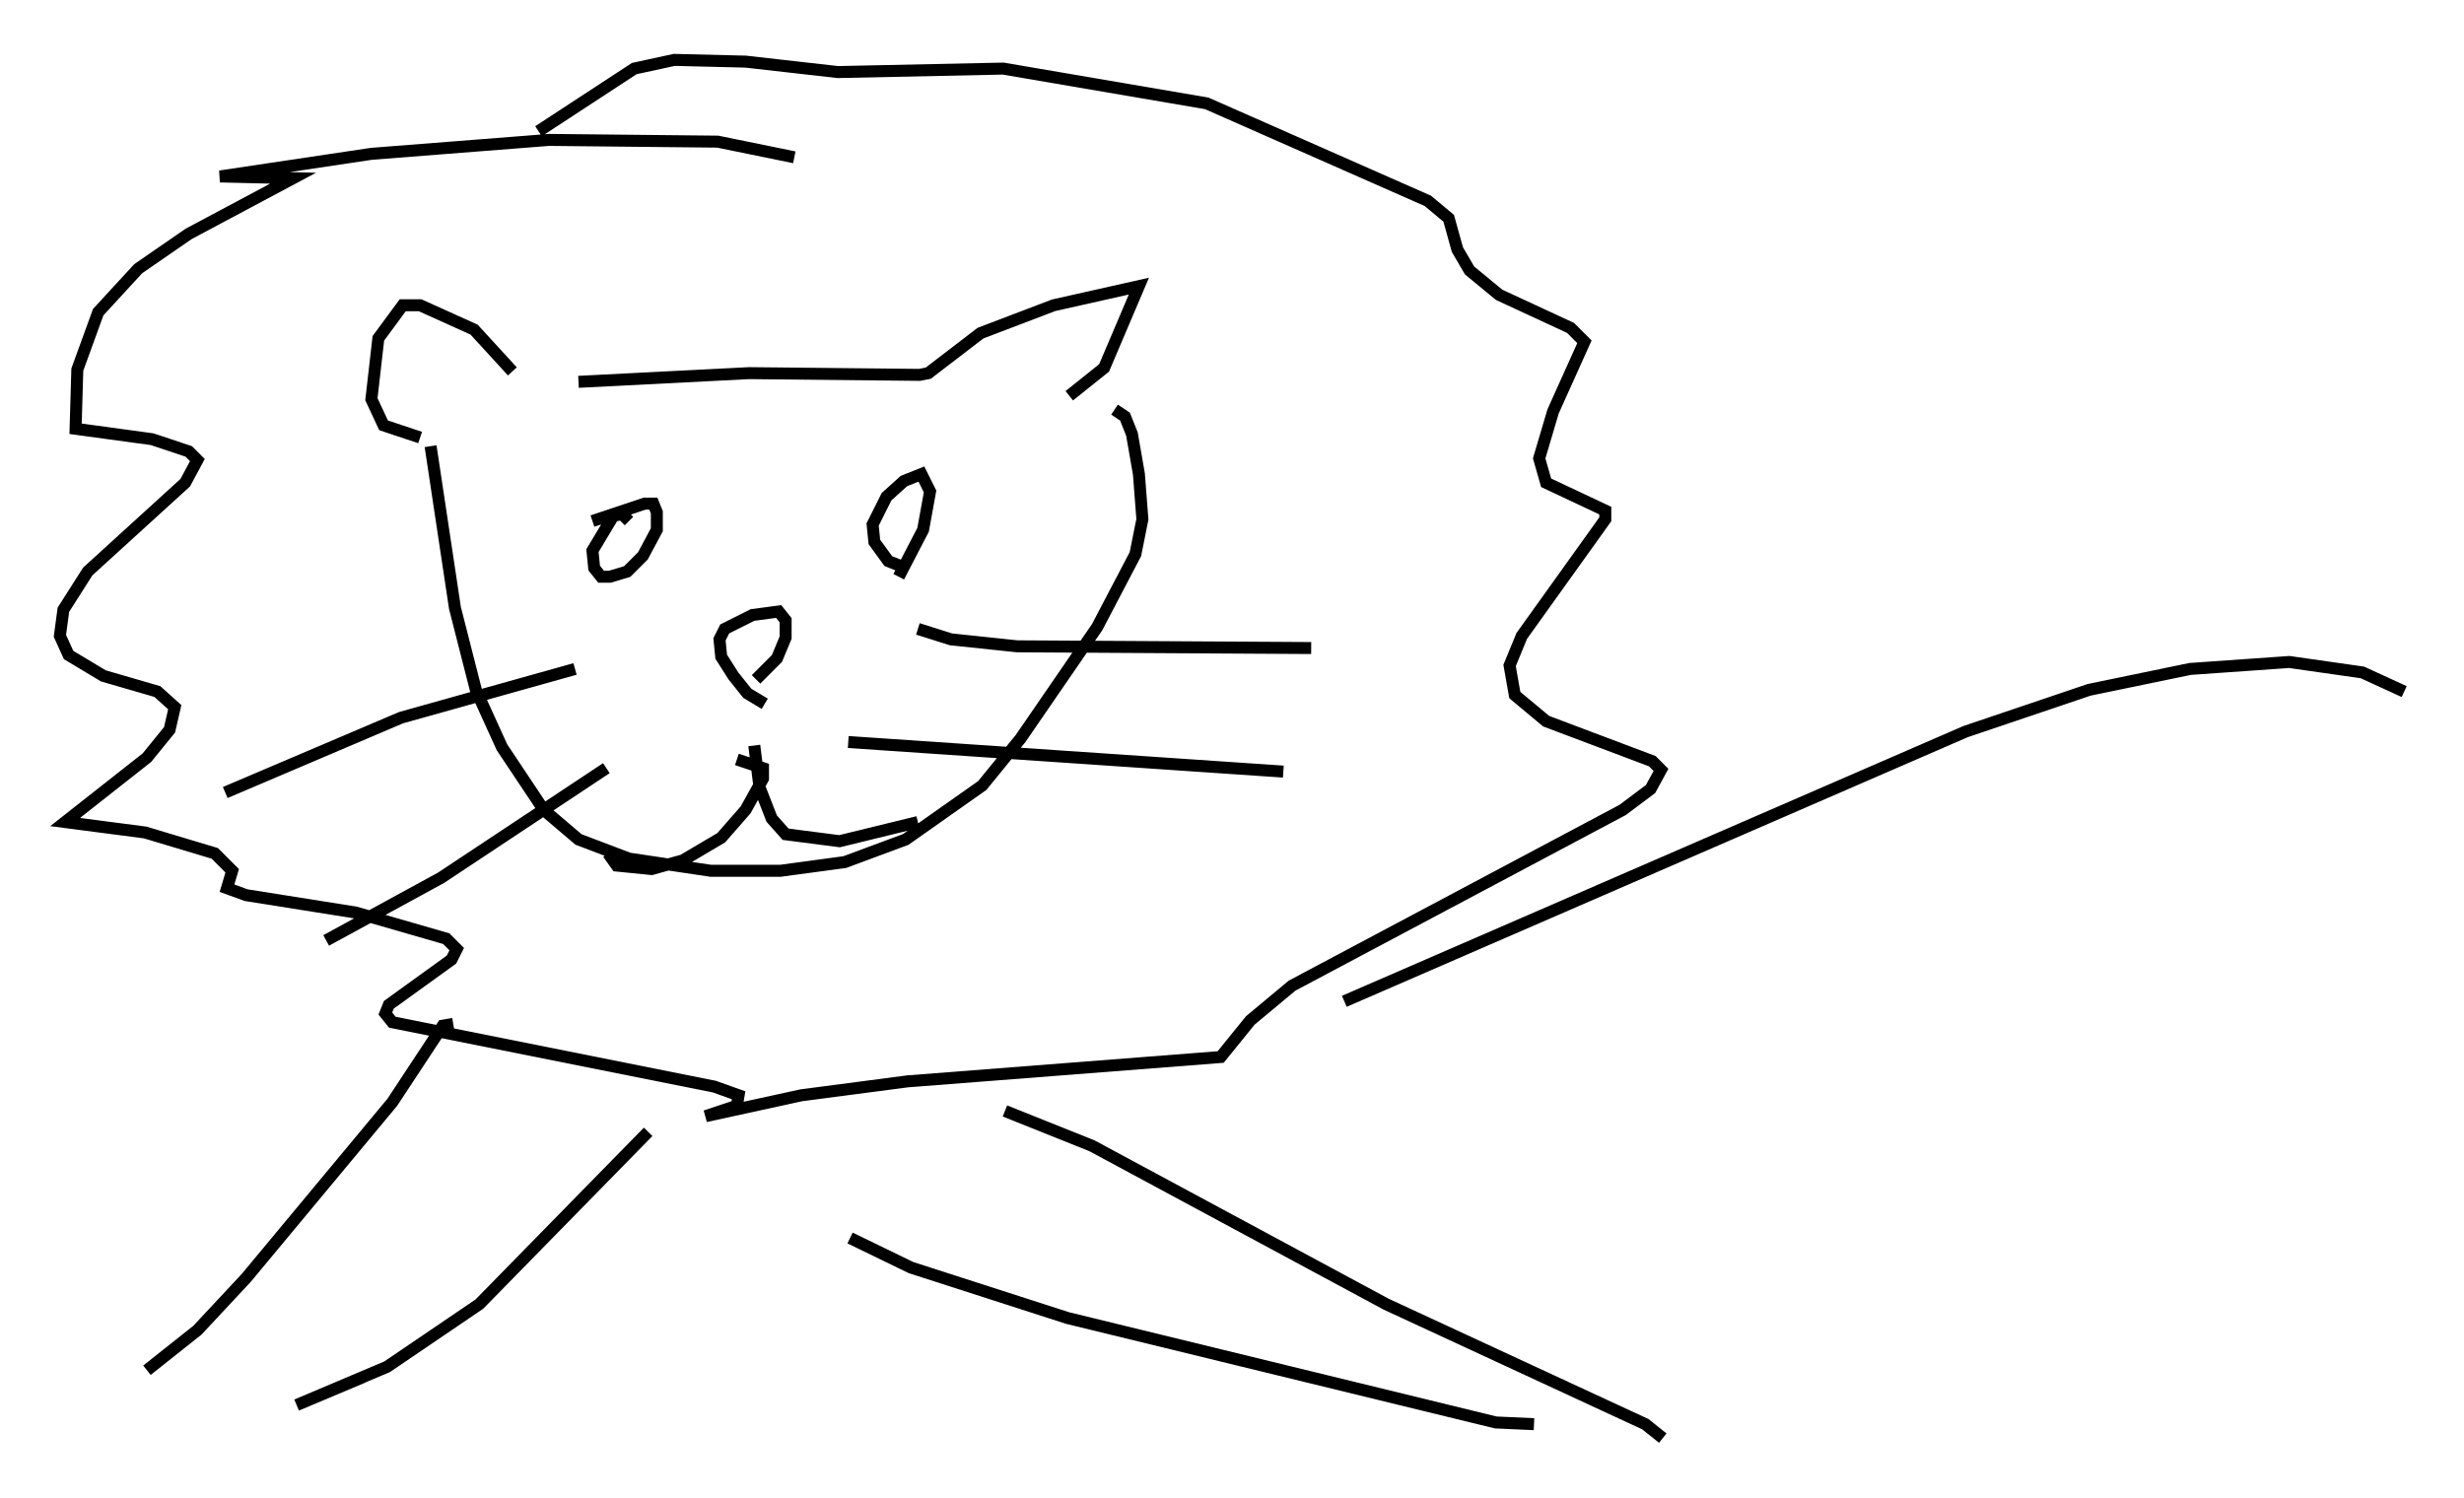 <?xml version="1.0" encoding="utf-8" ?>
<svg baseProfile="full" height="125.039" version="1.1" width="205.653" xmlns="http://www.w3.org/2000/svg" xmlns:ev="http://www.w3.org/2001/xml-events" xmlns:xlink="http://www.w3.org/1999/xlink"><defs /><rect fill="white" height="125.039" width="205.653" x="0" y="0" /><path d="M47.123, 33.76 m-4.358, -2.76 l-3.196, -3.486 -4.503, -2.034 l-1.453, 0.0 -2.034, 2.76 l-0.581, 5.084 1.017, 2.179 l3.05, 1.017 m13.218, -4.648 l14.235, -0.726 14.235, 0.145 l0.726, -0.145 4.358, -3.341 l6.101, -2.324 7.117, -1.598 l-2.905, 6.827 -2.905, 2.324 m-39.799, 10.458 l4.358, -1.453 0.726, 0.0 l0.291, 0.726 0.0, 1.453 l-1.162, 2.179 -1.307, 1.307 l-1.453, 0.436 -0.726, 0.0 l-0.581, -0.726 -0.145, -1.453 l1.743, -2.905 0.726, -0.145 l0.581, 0.581 m-4.503, 12.346 l-14.525, 4.067 -14.67, 6.246 m31.81, -2.034 l-13.799, 9.151 -9.587, 5.229 m48.369, -31.084 l-1.453, -0.581 -1.162, -1.598 l-0.145, -1.453 1.162, -2.324 l1.453, -1.307 1.453, -0.581 l0.726, 1.453 -0.581, 3.196 l-2.034, 3.922 m-11.184, 10.603 l-1.453, -0.872 -1.162, -1.453 l-1.017, -1.598 -0.145, -1.453 l0.436, -0.872 2.324, -1.162 l2.179, -0.291 0.581, 0.726 l0.0, 1.453 -0.726, 1.743 l-1.743, 1.743 m-1.598, 6.682 l2.179, 0.726 0.0, 0.872 l-1.453, 2.615 -2.034, 2.324 l-3.196, 1.888 -2.615, 0.726 l-2.905, -0.291 -0.726, -1.017 m12.201, -9.006 l0.436, 3.486 1.017, 2.615 l1.162, 1.307 4.503, 0.581 l6.536, -1.598 m0.0, -16.123 l2.76, 0.872 5.52, 0.581 l24.547, 0.145 m-38.637, 7.844 l36.313, 2.469 m-71.173, -27.162 l2.034, 13.508 1.743, 6.827 l2.179, 4.793 3.486, 5.229 l2.905, 2.469 4.212, 1.598 l6.827, 1.017 5.81, 0.0 l5.374, -0.726 5.084, -1.888 l6.391, -4.503 3.196, -3.922 l6.391, -9.296 3.196, -6.101 l0.581, -2.905 -0.291, -3.777 l-0.581, -3.341 -0.581, -1.453 l-0.872, -0.581 m-26.726, -21.061 l-6.391, -1.307 -14.089, -0.145 l-14.816, 1.162 -12.637, 1.888 l6.101, 0.145 -8.715, 4.648 l-4.212, 2.905 -3.341, 3.631 l-1.743, 4.793 -0.145, 4.939 l6.391, 0.872 3.05, 1.017 l0.726, 0.726 -1.017, 1.888 l-8.134, 7.408 -2.034, 3.196 l-0.291, 2.179 0.726, 1.598 l2.905, 1.743 4.503, 1.307 l1.453, 1.307 -0.436, 1.888 l-1.888, 2.324 -6.827, 5.374 l6.682, 0.872 5.81, 1.743 l1.453, 1.453 -0.436, 1.453 l1.598, 0.581 9.151, 1.453 l7.553, 2.179 0.872, 0.872 l-0.436, 0.872 -5.229, 3.777 l-0.291, 0.726 0.581, 0.726 l26.871, 5.374 2.034, 0.726 l-0.145, 0.872 -2.615, 0.872 l7.989, -1.743 8.86, -1.162 l26.145, -2.034 2.469, -3.05 l3.486, -2.905 27.598, -14.67 l2.324, -1.743 0.872, -1.598 l-0.726, -0.726 -8.86, -3.341 l-2.615, -2.179 -0.436, -2.469 l1.017, -2.469 6.972, -9.732 l0.0, -0.726 -4.939, -2.324 l-0.581, -2.034 1.162, -3.922 l2.615, -5.81 -1.162, -1.162 l-5.955, -2.76 -2.469, -2.034 l-1.017, -1.743 -0.726, -2.615 l-1.743, -1.453 -18.447, -8.134 l-16.994, -2.905 -13.799, 0.291 l-7.698, -0.872 -5.955, -0.145 l-3.341, 0.726 -7.989, 5.229 m-7.117, 74.514 l-0.872, 0.145 -4.212, 6.391 l-12.201, 14.67 -4.067, 4.358 l-4.212, 3.341 m41.832, -19.899 l-14.089, 14.38 -7.698, 5.229 l-7.553, 3.196 5.52, -2.324 m53.598, -22.223 l7.263, 2.905 24.547, 13.218 l21.642, 10.022 1.453, 1.162 m-67.832, -16.704 l5.084, 2.469 13.073, 4.212 l35.732, 8.715 3.196, 0.145 m-15.832, -35.296 l51.855, -22.514 10.313, -3.486 l8.425, -1.743 8.279, -0.581 l6.101, 0.872 3.486, 1.598 " fill="none" stroke="black" stroke-width="1" /></svg>